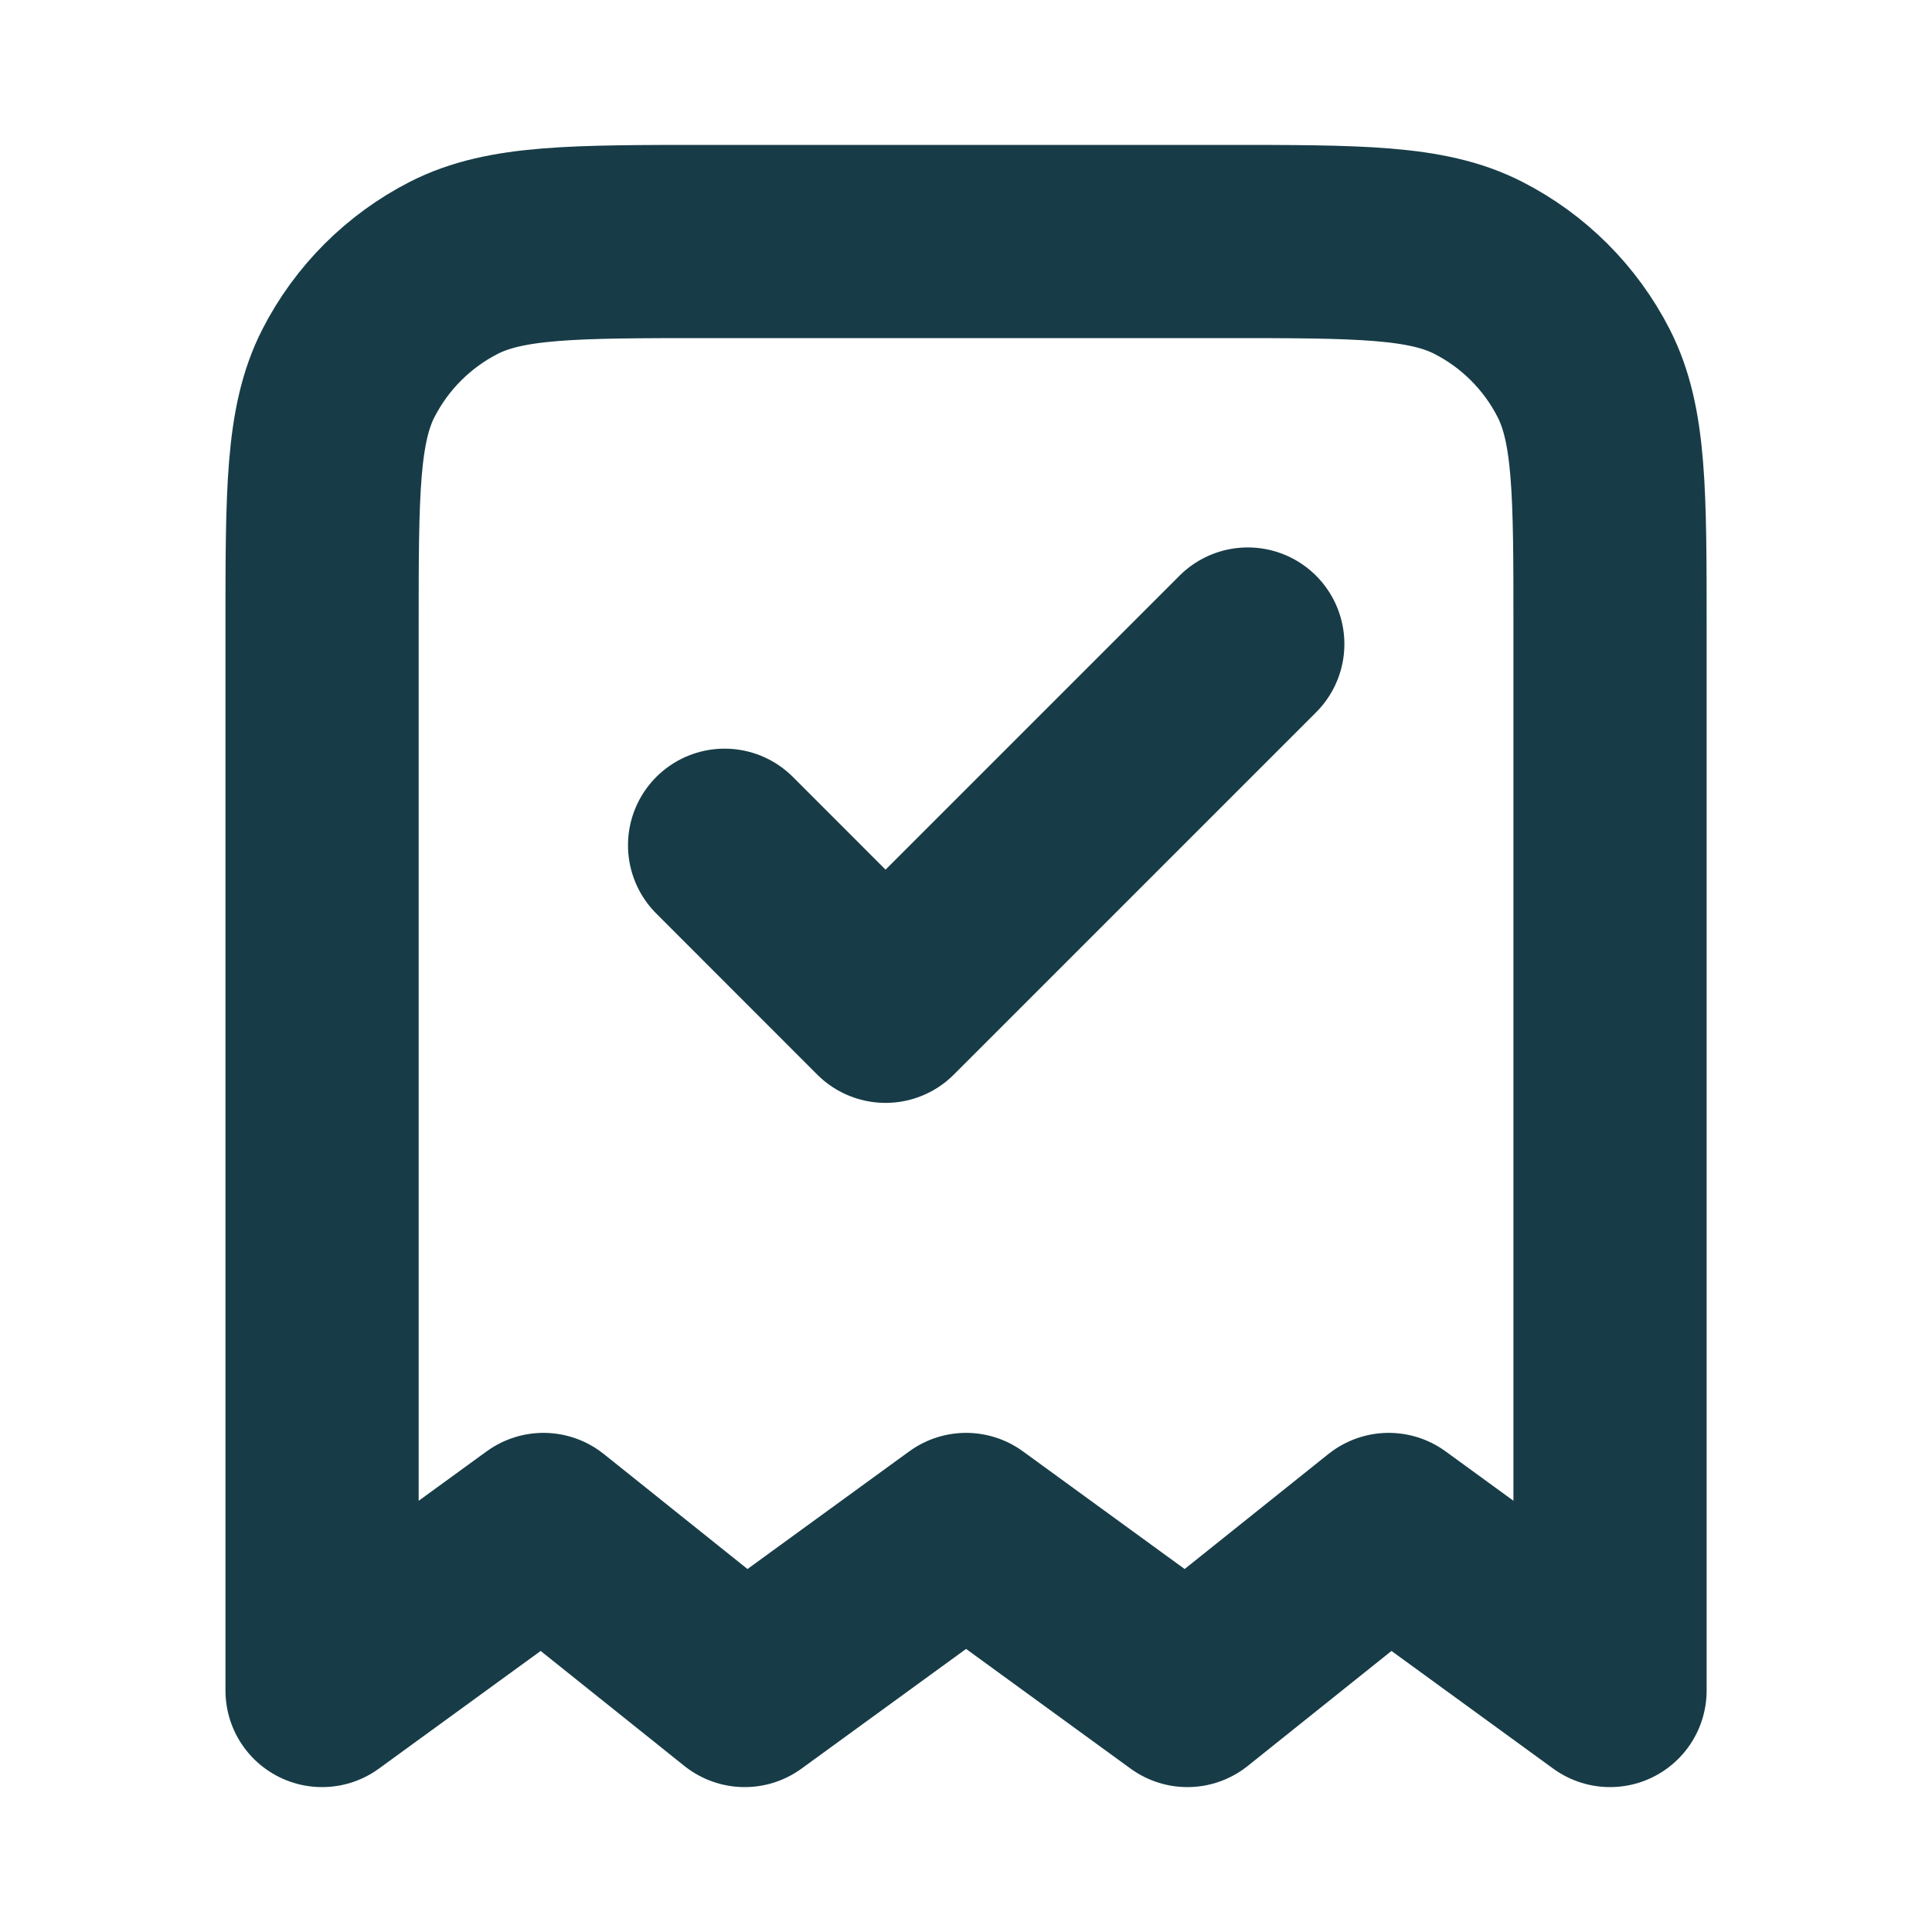 <svg width="20" height="20" viewBox="0 0 20 20" fill="none" xmlns="http://www.w3.org/2000/svg">
    <g id="receipt-check">
        <path id="Icon"
              d="M7.501 8.75L9.167 10.417L12.917 6.667M16.667 17.5V6.5C16.667 5.1 16.667 4.4 16.395 3.865C16.155 3.395 15.773 3.012 15.302 2.772C14.768 2.5 14.067 2.5 12.667 2.5H7.334C5.934 2.5 5.234 2.5 4.699 2.772C4.229 3.012 3.846 3.395 3.606 3.865C3.334 4.4 3.334 5.1 3.334 6.5V17.5L5.626 15.833L7.709 17.5L10.001 15.833L12.292 17.5L14.376 15.833L16.667 17.5Z"
              stroke="#173C47" stroke-width="2" stroke-linecap="round" stroke-linejoin="round"/>
    </g>
</svg>
